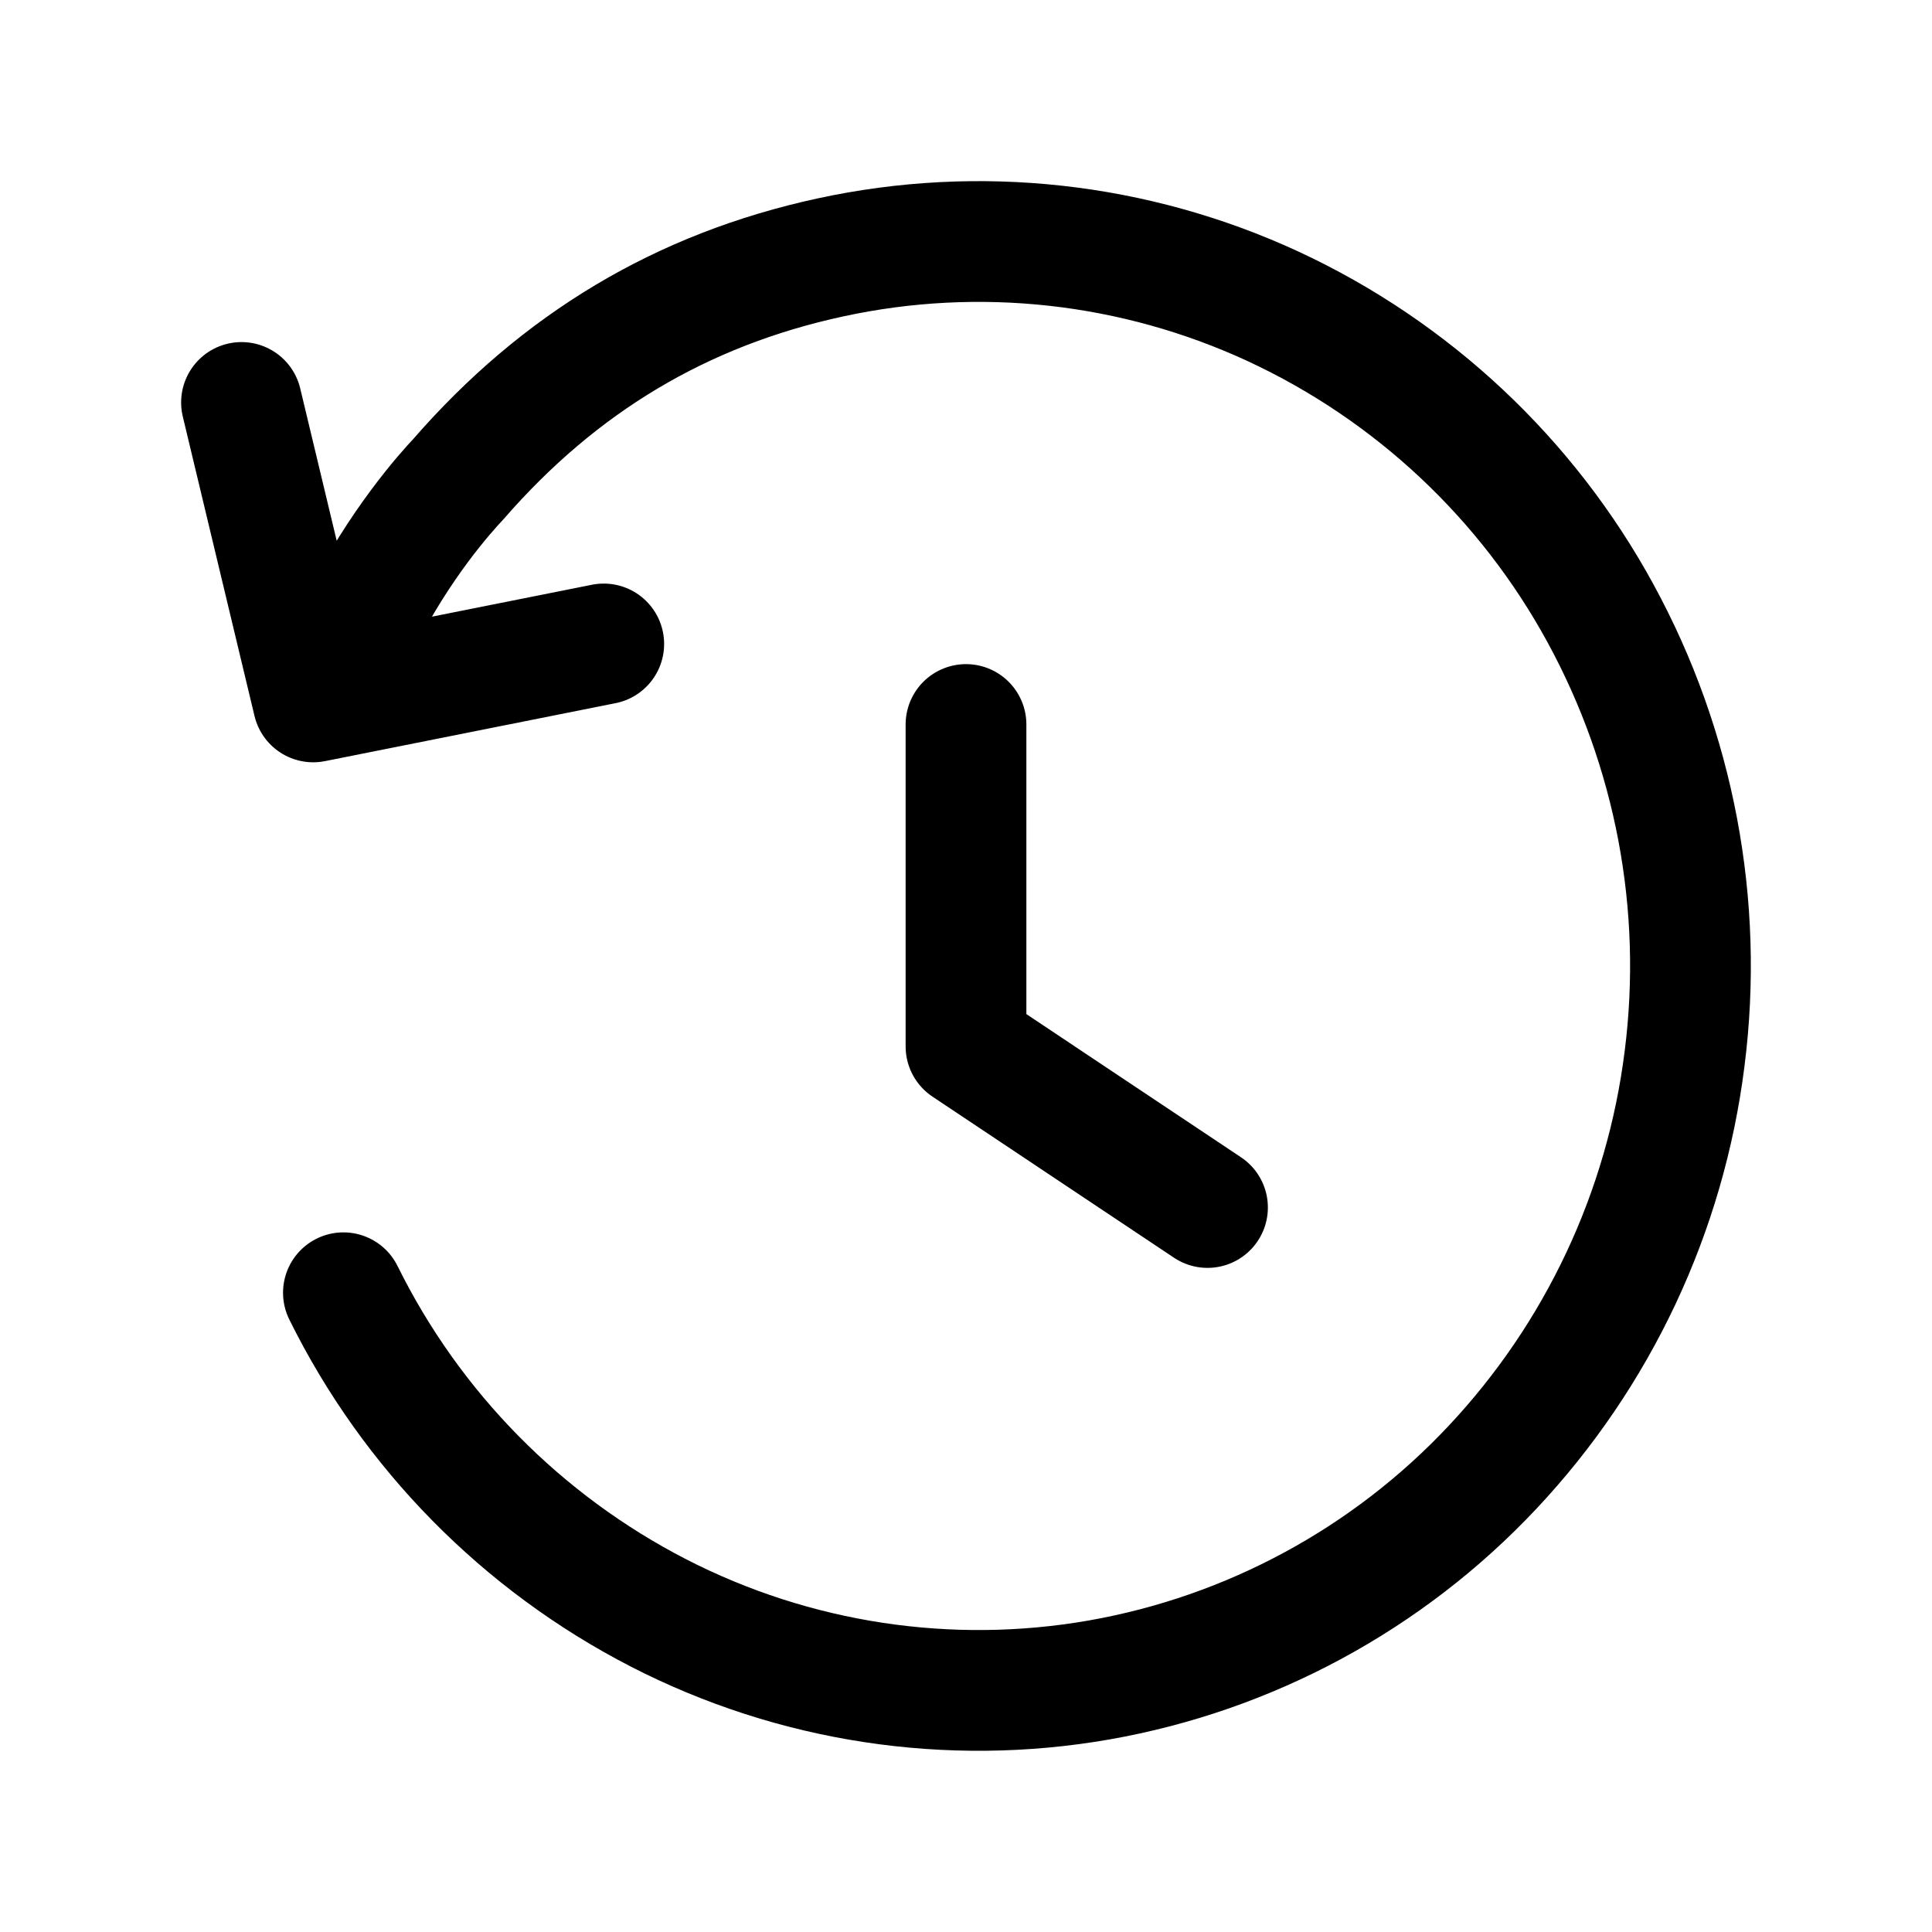 <svg width="16" height="16" viewBox="0 0 16 16" fill="none" xmlns="http://www.w3.org/2000/svg">
<path d="M2.844 10.706C3.408 11.847 4.323 12.776 5.454 13.358C6.577 13.935 7.858 14.13 9.101 13.913C10.349 13.694 11.492 13.076 12.359 12.153C13.235 11.221 13.792 10.036 13.951 8.767C14.113 7.496 13.869 6.206 13.255 5.08C12.647 3.964 11.696 3.072 10.543 2.537C9.397 2.007 8.11 1.864 6.876 2.132C5.643 2.399 4.632 3.007 3.796 3.968C3.695 4.075 3.306 4.506 2.983 5.156M5 5.333L2.594 5.813L2 3.333M8 6V8.666L10 10" stroke="black" stroke-linecap="round" stroke-linejoin="round"/>
</svg>
